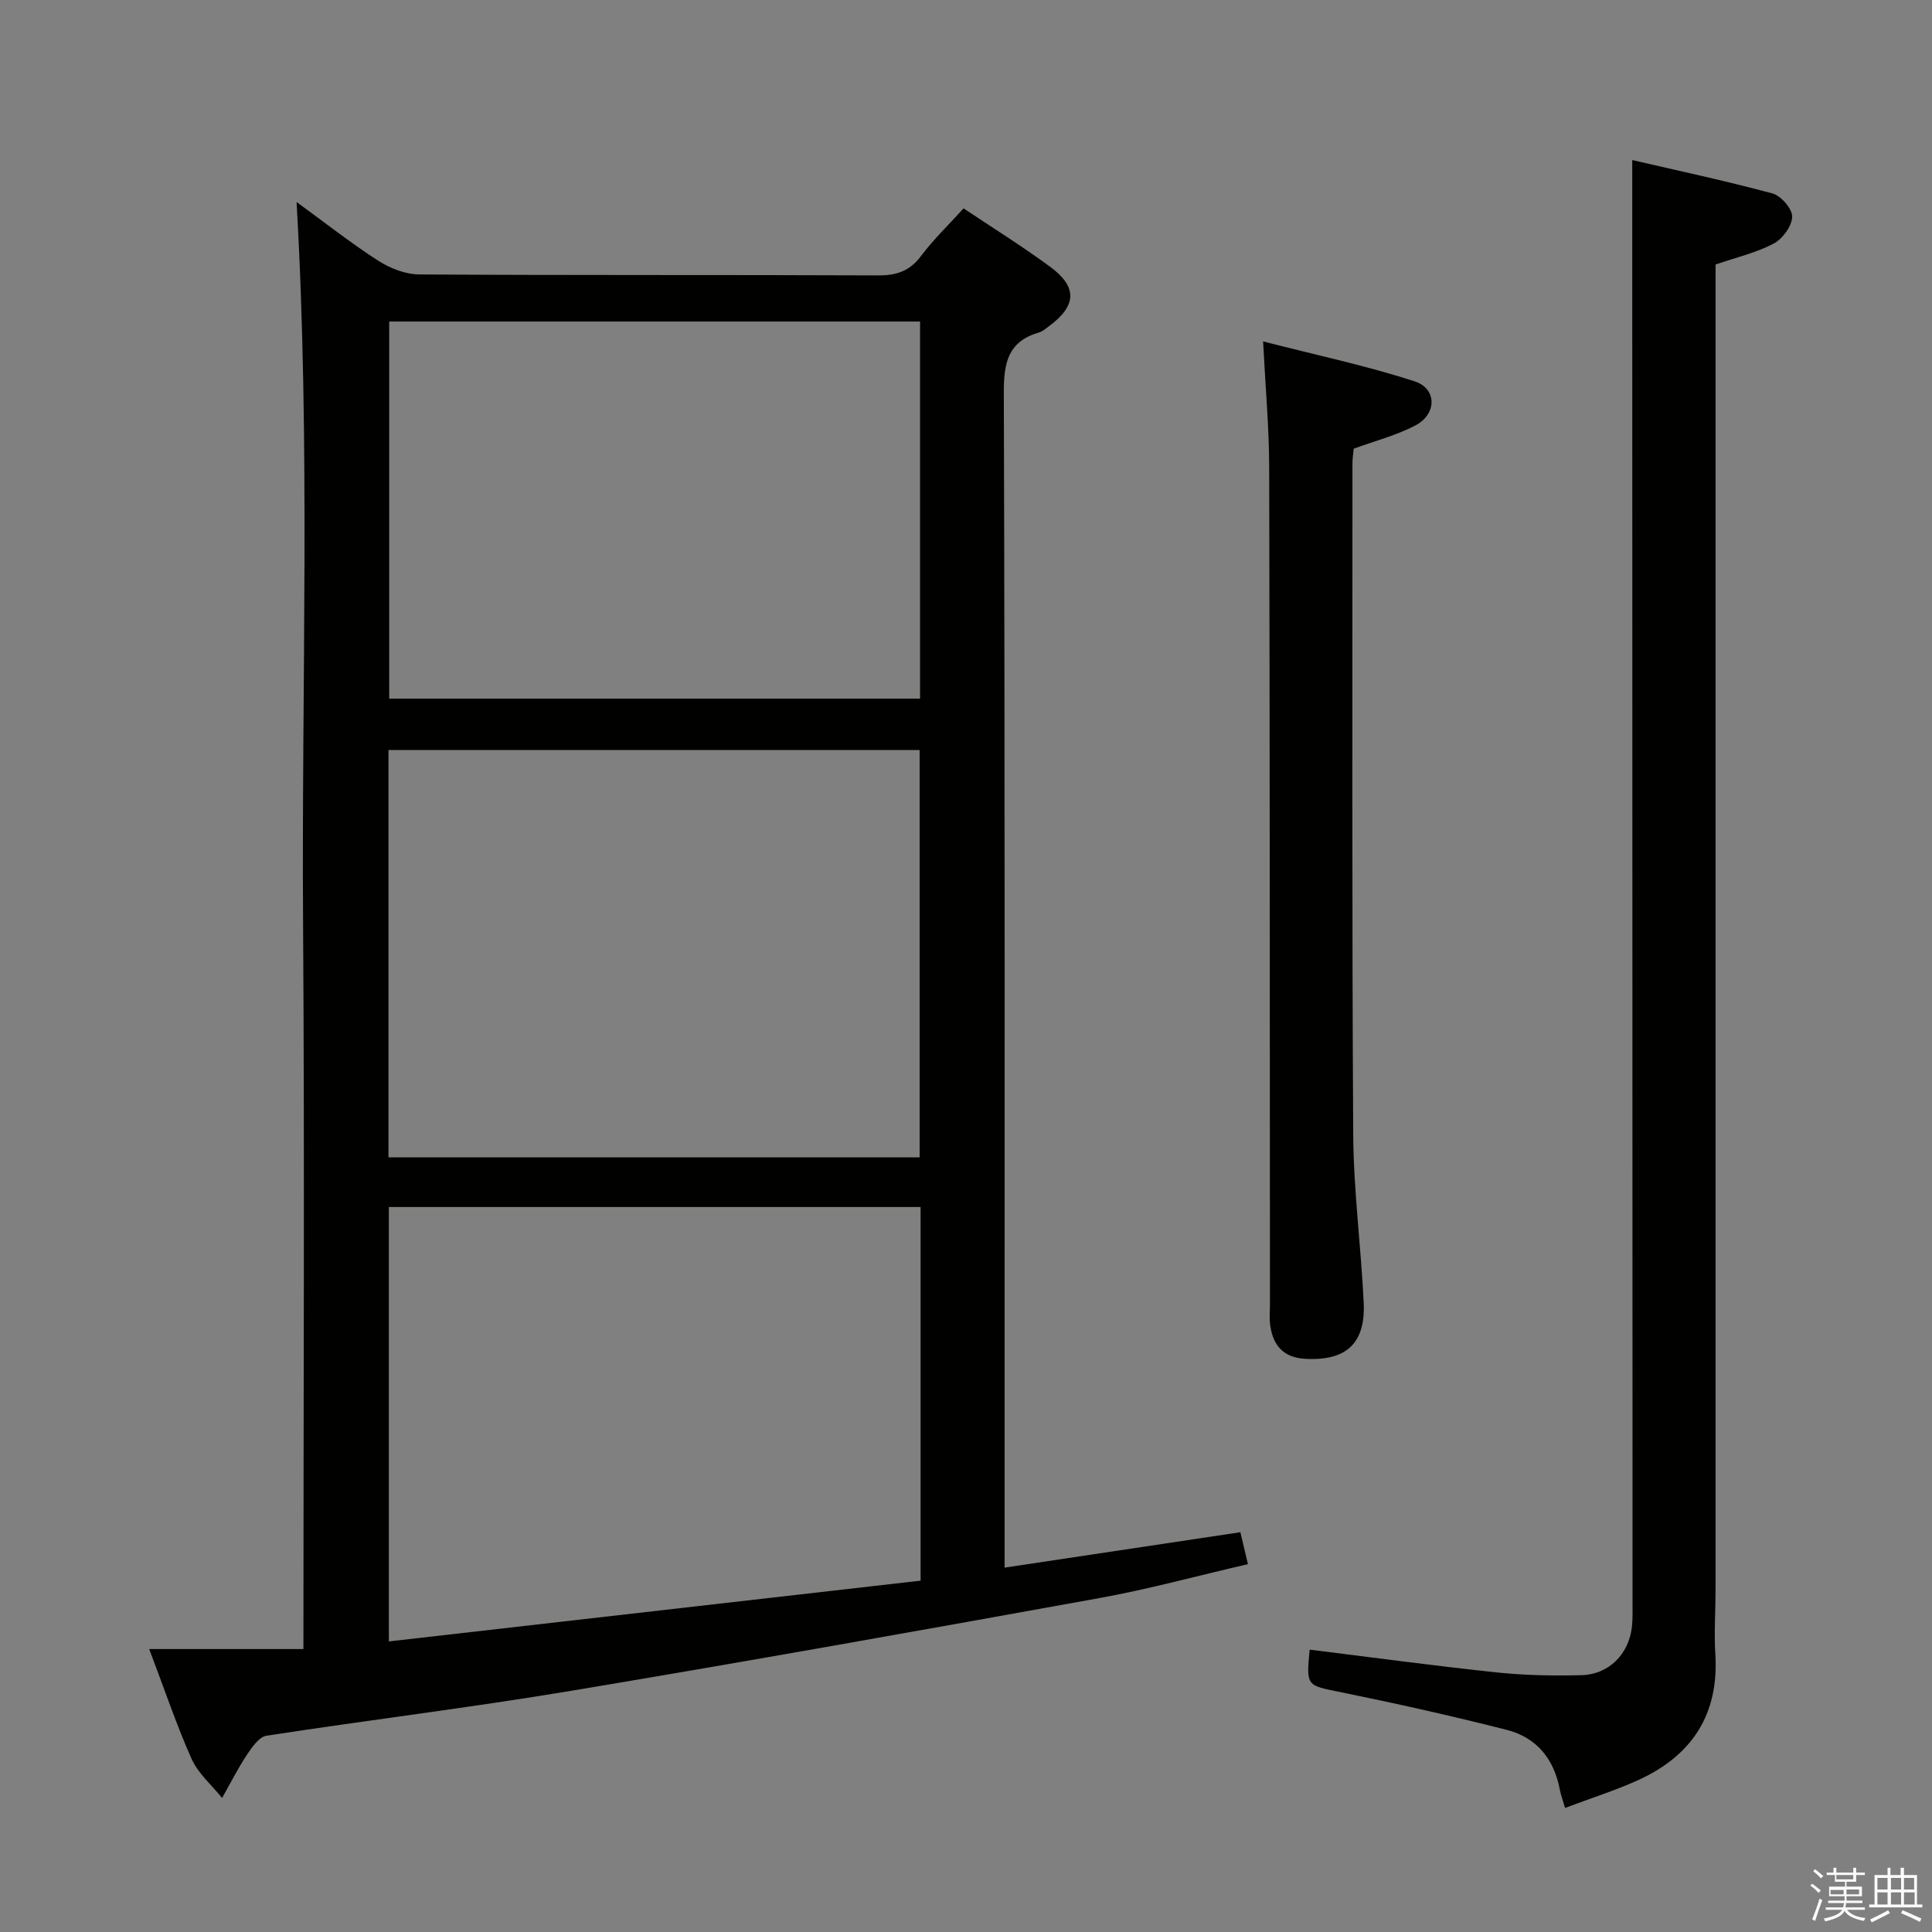 <svg enable-background="new 0 0 400 400" viewBox="0 0 400 400" xmlns="http://www.w3.org/2000/svg"><rect x="0" y="0" width="400" height="400" fill="#808080" stroke="none"/><path d="m374.8 390.4.4-.4c.7.5 1.3 1 1.8 1.4l-.5.5c-.5-.6-1.1-1.1-1.7-1.5zm1 7.3-.6-.3c.5-1.4 1.1-2.8 1.5-4.3.2.1.4.2.6.3-.5 1.3-1 2.8-1.5 4.3zm-.4-10.3.4-.4c.4.3 1 .8 1.7 1.4l-.5.5c-.4-.5-1-1-1.6-1.5zm2.5.3h1.7v-1h.6v1h3.5v-1h.6v1h1.8v.5h-1.8v1.4h-2v1h3.2v2h-3.2v.9h3.3v.5h-3.4c0 .3-.1.6-.1.9h4v.5h-3.7c.7.9 1.9 1.5 3.8 1.7-.1.2-.2.4-.3.6-2.1-.4-3.5-1.1-4-2.1-.4 1-1.8 1.7-4 2.2-.1-.2-.2-.4-.3-.6 2.1-.4 3.4-1 3.8-1.8h-3.4v-.5h3.6c.1-.3.1-.6.2-.9h-3.3v-.5h3.4c0-.3 0-.6 0-.9h-3.2v-2h3.3v-1h-2.1v-1.4h-1.7v-.5zm1.1 3.5v1h2.7c0-.3 0-.4 0-.4 0-.1 0-.2 0-.2 0-.1 0-.2 0-.3h-2.7zm1.2-3v.9h3.5v-.9zm4.7 3h-2.6v.6.4h2.6z" fill="#fafafb"/><path d="m393.6 386.7h.6v1.5h2.7v6.1h1.1v.6h-11v-.6h1.1v-6.1h2.7v-1.5h.6v1.5h2.1v-1.5zm-2.7 8.8.4.6c-1.2.6-2.5 1.3-3.8 1.9-.1-.2-.2-.4-.3-.6 1.2-.6 2.5-1.2 3.7-1.9zm-2.2-6.7v2.4h2.1v-2.4zm0 3v2.5h2.1v-2.5zm2.8-3v2.4h2.1v-2.4zm0 3v2.5h2.1v-2.5zm6 6.1c-1.4-.7-2.7-1.3-3.9-1.8l.3-.6c1.5.6 2.7 1.2 3.9 1.7zm-1.2-9.1h-2.1v2.4h2.1zm-2.1 3v2.5h2.2v-2.5z" fill="#fafafb"/><g fill="#010100"><path d="m30.89 341.42h31.93c0-50.65.26-100.42-.07-150.19-.33-49.59 1.55-99.21-1.35-149.41 5.67 4.13 11.09 8.4 16.86 12.13 2.47 1.59 5.67 2.85 8.55 2.87 31.66.2 63.32.06 94.98.2 3.83.02 6.56-.89 8.92-4.04 2.57-3.44 5.73-6.45 8.79-9.84 6.11 4.09 12.19 7.87 17.93 12.1 5.69 4.19 5.47 8.06-.21 12.27-.67.49-1.34 1.1-2.11 1.32-6.38 1.86-7.3 6.21-7.28 12.4.24 78.82.16 157.64.16 236.46v6.87c16.45-2.47 32.29-4.85 48.82-7.33.44 1.84.94 3.98 1.56 6.61-10.49 2.42-20.55 5.18-30.78 7.03-36.41 6.59-72.83 13.1-109.33 19.19-20.96 3.5-42.08 6.07-63.08 9.3-1.52.23-2.99 2.35-4.02 3.89-1.91 2.88-3.47 5.98-5.18 9-2.15-2.67-4.94-5.05-6.31-8.08-3.1-6.94-5.52-14.19-8.78-22.75zm49.54-101.8h109.97c0-28.34 0-56.36 0-84.33-36.86 0-73.29 0-109.97 0zm.08 100.22c36.95-4.22 73.48-8.4 110.09-12.58 0-26.28 0-51.71 0-77.36-36.87 0-73.52 0-110.09 0zm109.98-195.2c0-26.18 0-52.07 0-78.07-36.87 0-73.41 0-109.91 0v78.07z"/><path d="m324.03 374.31c-.48-1.65-.88-2.71-1.09-3.8-1.18-6.32-4.81-10.78-10.95-12.35-11.39-2.9-22.87-5.46-34.39-7.81-7.11-1.45-7.17-1.16-6.45-8.81 12.92 1.6 25.82 3.35 38.77 4.72 5.77.61 11.63.71 17.45.57 5.74-.13 9.92-4.39 10.51-10.11.17-1.65.12-3.33.12-4.99-.02-91.45-.04-182.89-.06-274.34 0-7.76 0-15.52 0-24.25 9.53 2.21 19.36 4.3 29.06 6.92 1.76.48 4.1 3.21 4.05 4.83-.06 1.94-2 4.58-3.84 5.55-3.6 1.89-7.7 2.84-12.02 4.32v6.35 267.85c0 4.5-.33 9.01-.05 13.49.79 12.54-4.88 21.07-16.03 26.13-4.81 2.17-9.86 3.76-15.08 5.73z"/><path d="m261.51 70.69c11.12 2.85 21.4 5.03 31.35 8.25 4.68 1.51 4.66 6.78.2 9.13-3.9 2.06-8.3 3.18-12.79 4.83-.08.86-.26 1.99-.26 3.12.01 46.29-.12 92.58.16 138.86.07 11.6 1.61 23.19 2.17 34.8.41 8.53-3.69 12.15-12.21 11.64-4.45-.27-6.55-2.79-7.14-6.88-.21-1.47-.06-2.99-.06-4.49-.04-57.78-.02-115.55-.16-173.33-.02-8.08-.76-16.16-1.26-25.93z"/></g></svg>